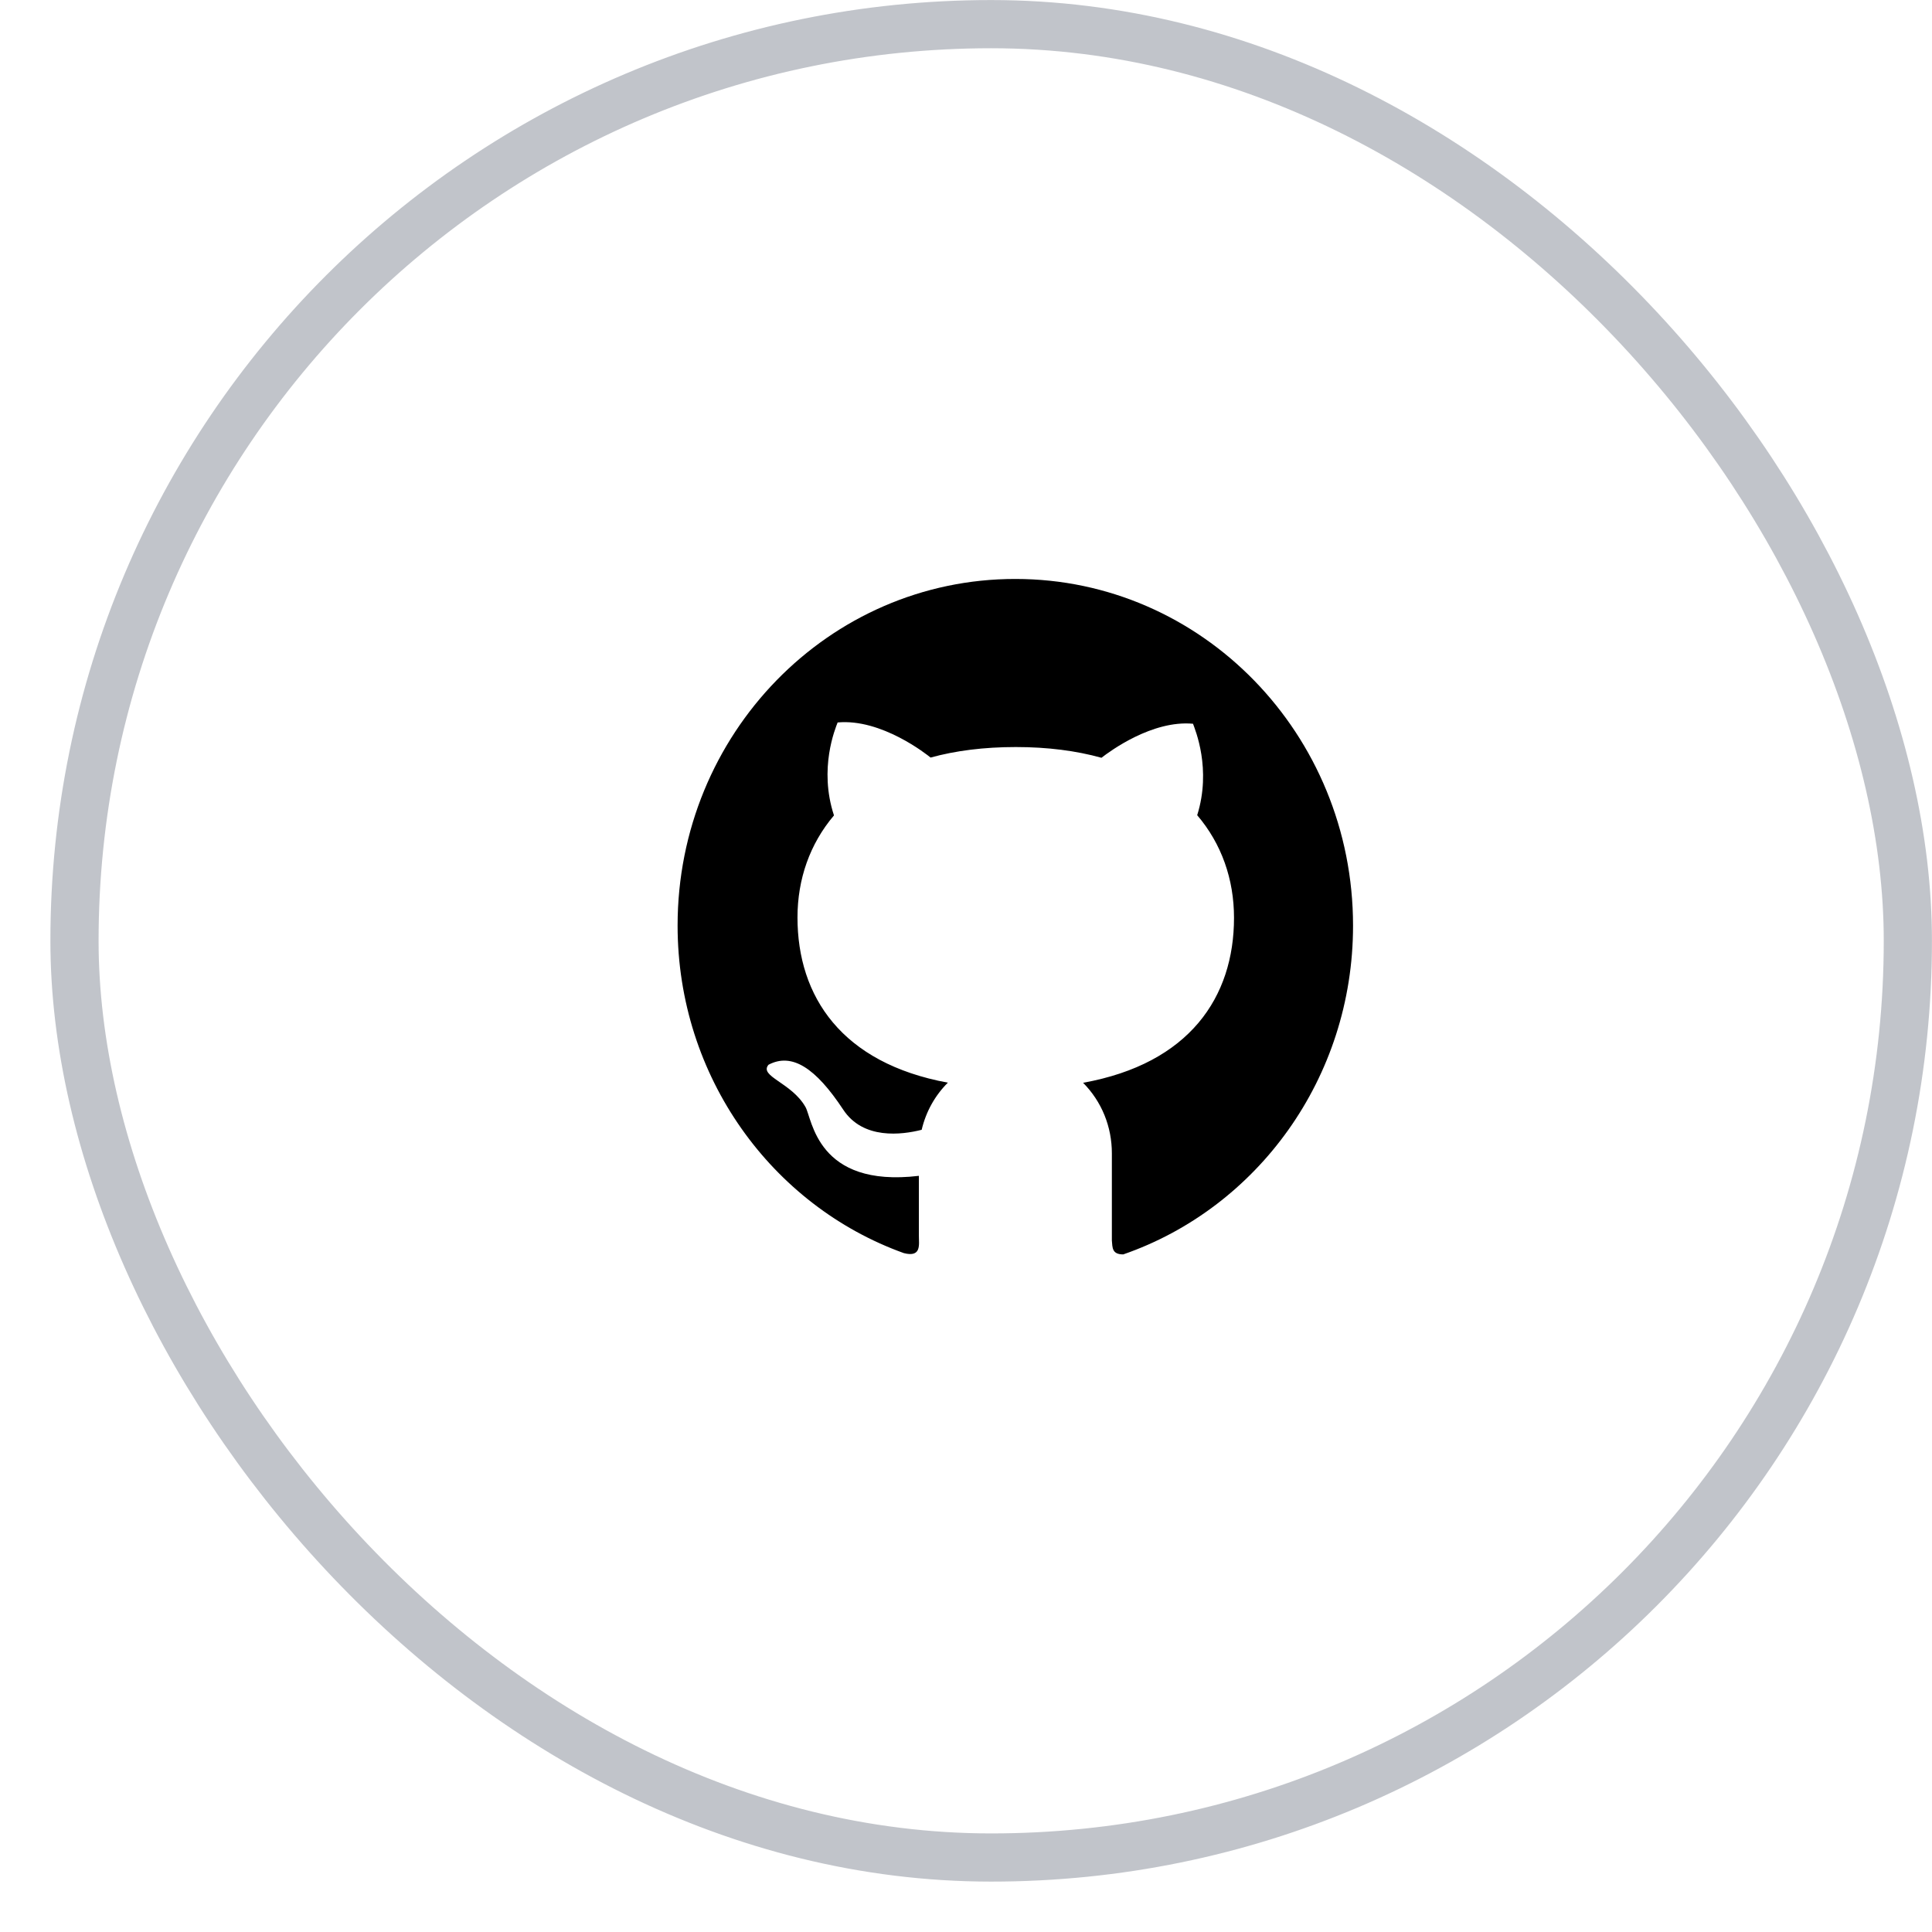 <svg width="18" height="18" viewBox="0 0 18 18" fill="none" xmlns="http://www.w3.org/2000/svg">
<rect opacity="0.25" x="0.694" y="0.225" width="17.081" height="17.081" rx="8.54" stroke="#0A142F" stroke-width="0.449"/>
<path d="M9.46 5.394C7.721 5.393 6.313 6.839 6.313 8.623C6.313 10.035 7.194 11.234 8.421 11.675C8.586 11.717 8.561 11.597 8.561 11.514V10.955C7.607 11.069 7.568 10.421 7.504 10.313C7.375 10.086 7.069 10.028 7.16 9.92C7.378 9.805 7.599 9.949 7.856 10.338C8.041 10.62 8.403 10.573 8.587 10.526C8.627 10.356 8.713 10.204 8.831 10.087C7.842 9.905 7.43 9.285 7.43 8.548C7.43 8.191 7.545 7.862 7.77 7.597C7.626 7.16 7.783 6.786 7.804 6.731C8.213 6.693 8.637 7.031 8.67 7.058C8.902 6.994 9.167 6.96 9.464 6.96C9.762 6.96 10.028 6.995 10.262 7.06C10.342 6.998 10.735 6.708 11.115 6.743C11.135 6.799 11.289 7.164 11.154 7.595C11.381 7.861 11.497 8.192 11.497 8.551C11.497 9.289 11.083 9.909 10.091 10.088C10.176 10.174 10.244 10.276 10.29 10.389C10.336 10.502 10.359 10.623 10.359 10.745V11.558C10.365 11.623 10.359 11.687 10.465 11.687C11.71 11.256 12.606 10.048 12.606 8.624C12.606 6.839 11.197 5.394 9.46 5.394Z" fill="black"/>
</svg>
